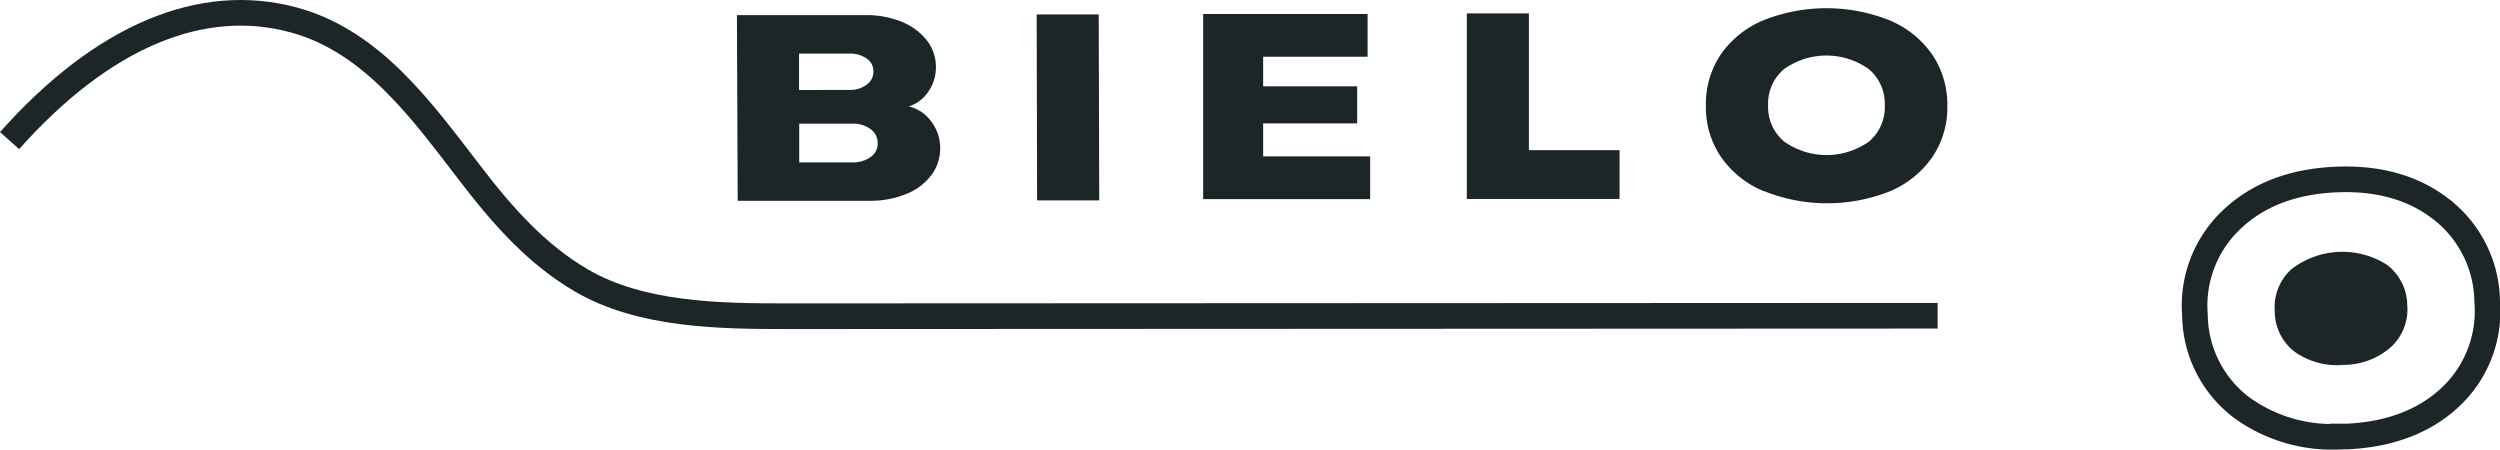 <svg xmlns="http://www.w3.org/2000/svg" viewBox="0 0 292.5 52.6"><defs><style>.cls-1{fill:none;stroke:#1c2628;stroke-miterlimit:10;stroke-width:3px;}.cls-2{fill:#1c2628;}</style></defs><title>LogoForAnimation</title><g id="Layer_2" data-name="Layer 2"><g id="Layer_1-2" data-name="Layer 1"><path class="cls-1" d="M1.12,16.45C12,4.22,23.62-.62,34.43,2.35c9.3,2.55,15.14,10.91,20.68,18.08C59,25.5,62.9,29.81,68,32.8,75,36.9,84.22,37,92.22,37l134.48-.06"/><path class="cls-2" d="M86.22,1.77l15,0a10.89,10.89,0,0,1,4.26.77,7.16,7.16,0,0,1,2.95,2.17,5,5,0,0,1,1.07,3.14,4.93,4.93,0,0,1-.89,2.88,4.27,4.27,0,0,1-2.29,1.72,4.49,4.49,0,0,1,2.63,1.76A5.05,5.05,0,0,1,110,17.33a5.15,5.15,0,0,1-1.06,3.2A6.85,6.85,0,0,1,106,22.71a11,11,0,0,1-4.25.78l-15.44,0Zm13.12,8.75a3.24,3.24,0,0,0,2.06-.61,1.87,1.87,0,0,0,.79-1.55,1.79,1.79,0,0,0-.8-1.52,3.42,3.42,0,0,0-2.06-.57H93.49v4.26ZM99.69,19a3.49,3.49,0,0,0,2.17-.63,1.88,1.88,0,0,0,.83-1.6,2,2,0,0,0-.84-1.67,3.49,3.49,0,0,0-2.17-.63l-6.17,0V19Z"/><path class="cls-2" d="M121.29,1.69l7.26,0,.06,21.76h-7.27Z"/><path class="cls-2" d="M140.77,1.64l19.24,0V6.64l-12.22,0v3.46l11,0v4.34l-11,0v3.86l12.52,0v5l-19.54,0Z"/><path class="cls-2" d="M171.62,1.57l7.26,0,0,16,10.61,0v5.71l-17.87,0Z"/><path class="cls-2" d="M206.36,22.37a11.35,11.35,0,0,1-5-4,10.36,10.36,0,0,1-1.77-6,10.37,10.37,0,0,1,1.74-6,11.35,11.35,0,0,1,5-4,19.94,19.94,0,0,1,14.73,0,11.44,11.44,0,0,1,5,4,10.44,10.44,0,0,1,1.78,6,10.37,10.37,0,0,1-1.75,6,11.49,11.49,0,0,1-4.94,4,19.87,19.87,0,0,1-14.73,0Zm12.3-5.8a5.27,5.27,0,0,0,1.86-4.24,5.29,5.29,0,0,0-1.88-4.25,8.54,8.54,0,0,0-9.9,0,5.27,5.27,0,0,0-1.87,4.26,5.23,5.23,0,0,0,1.89,4.23,8.59,8.59,0,0,0,9.9,0Z"/><path class="cls-2" d="M279.75,40.6a6,6,0,0,0,1.9-4.91A6,6,0,0,0,279.3,31a9.71,9.71,0,0,0-11.24.53,6,6,0,0,0-1.91,4.93,5.93,5.93,0,0,0,2.36,4.72,8.6,8.6,0,0,0,5.72,1.51A8.42,8.42,0,0,0,279.75,40.6Z"/><path class="cls-1" d="M273.39,51.1a18,18,0,0,1-11.07-3.38,13.74,13.74,0,0,1-5.51-10.84,13.84,13.84,0,0,1,4.45-11.33c3-2.78,7-4.31,11.95-4.54s9.06.9,12.31,3.39A13.87,13.87,0,0,1,291,35.26a13.78,13.78,0,0,1-4.41,11.3c-3,2.76-7,4.27-11.93,4.51l-1.19,0h-.06Z"/></g></g></svg>